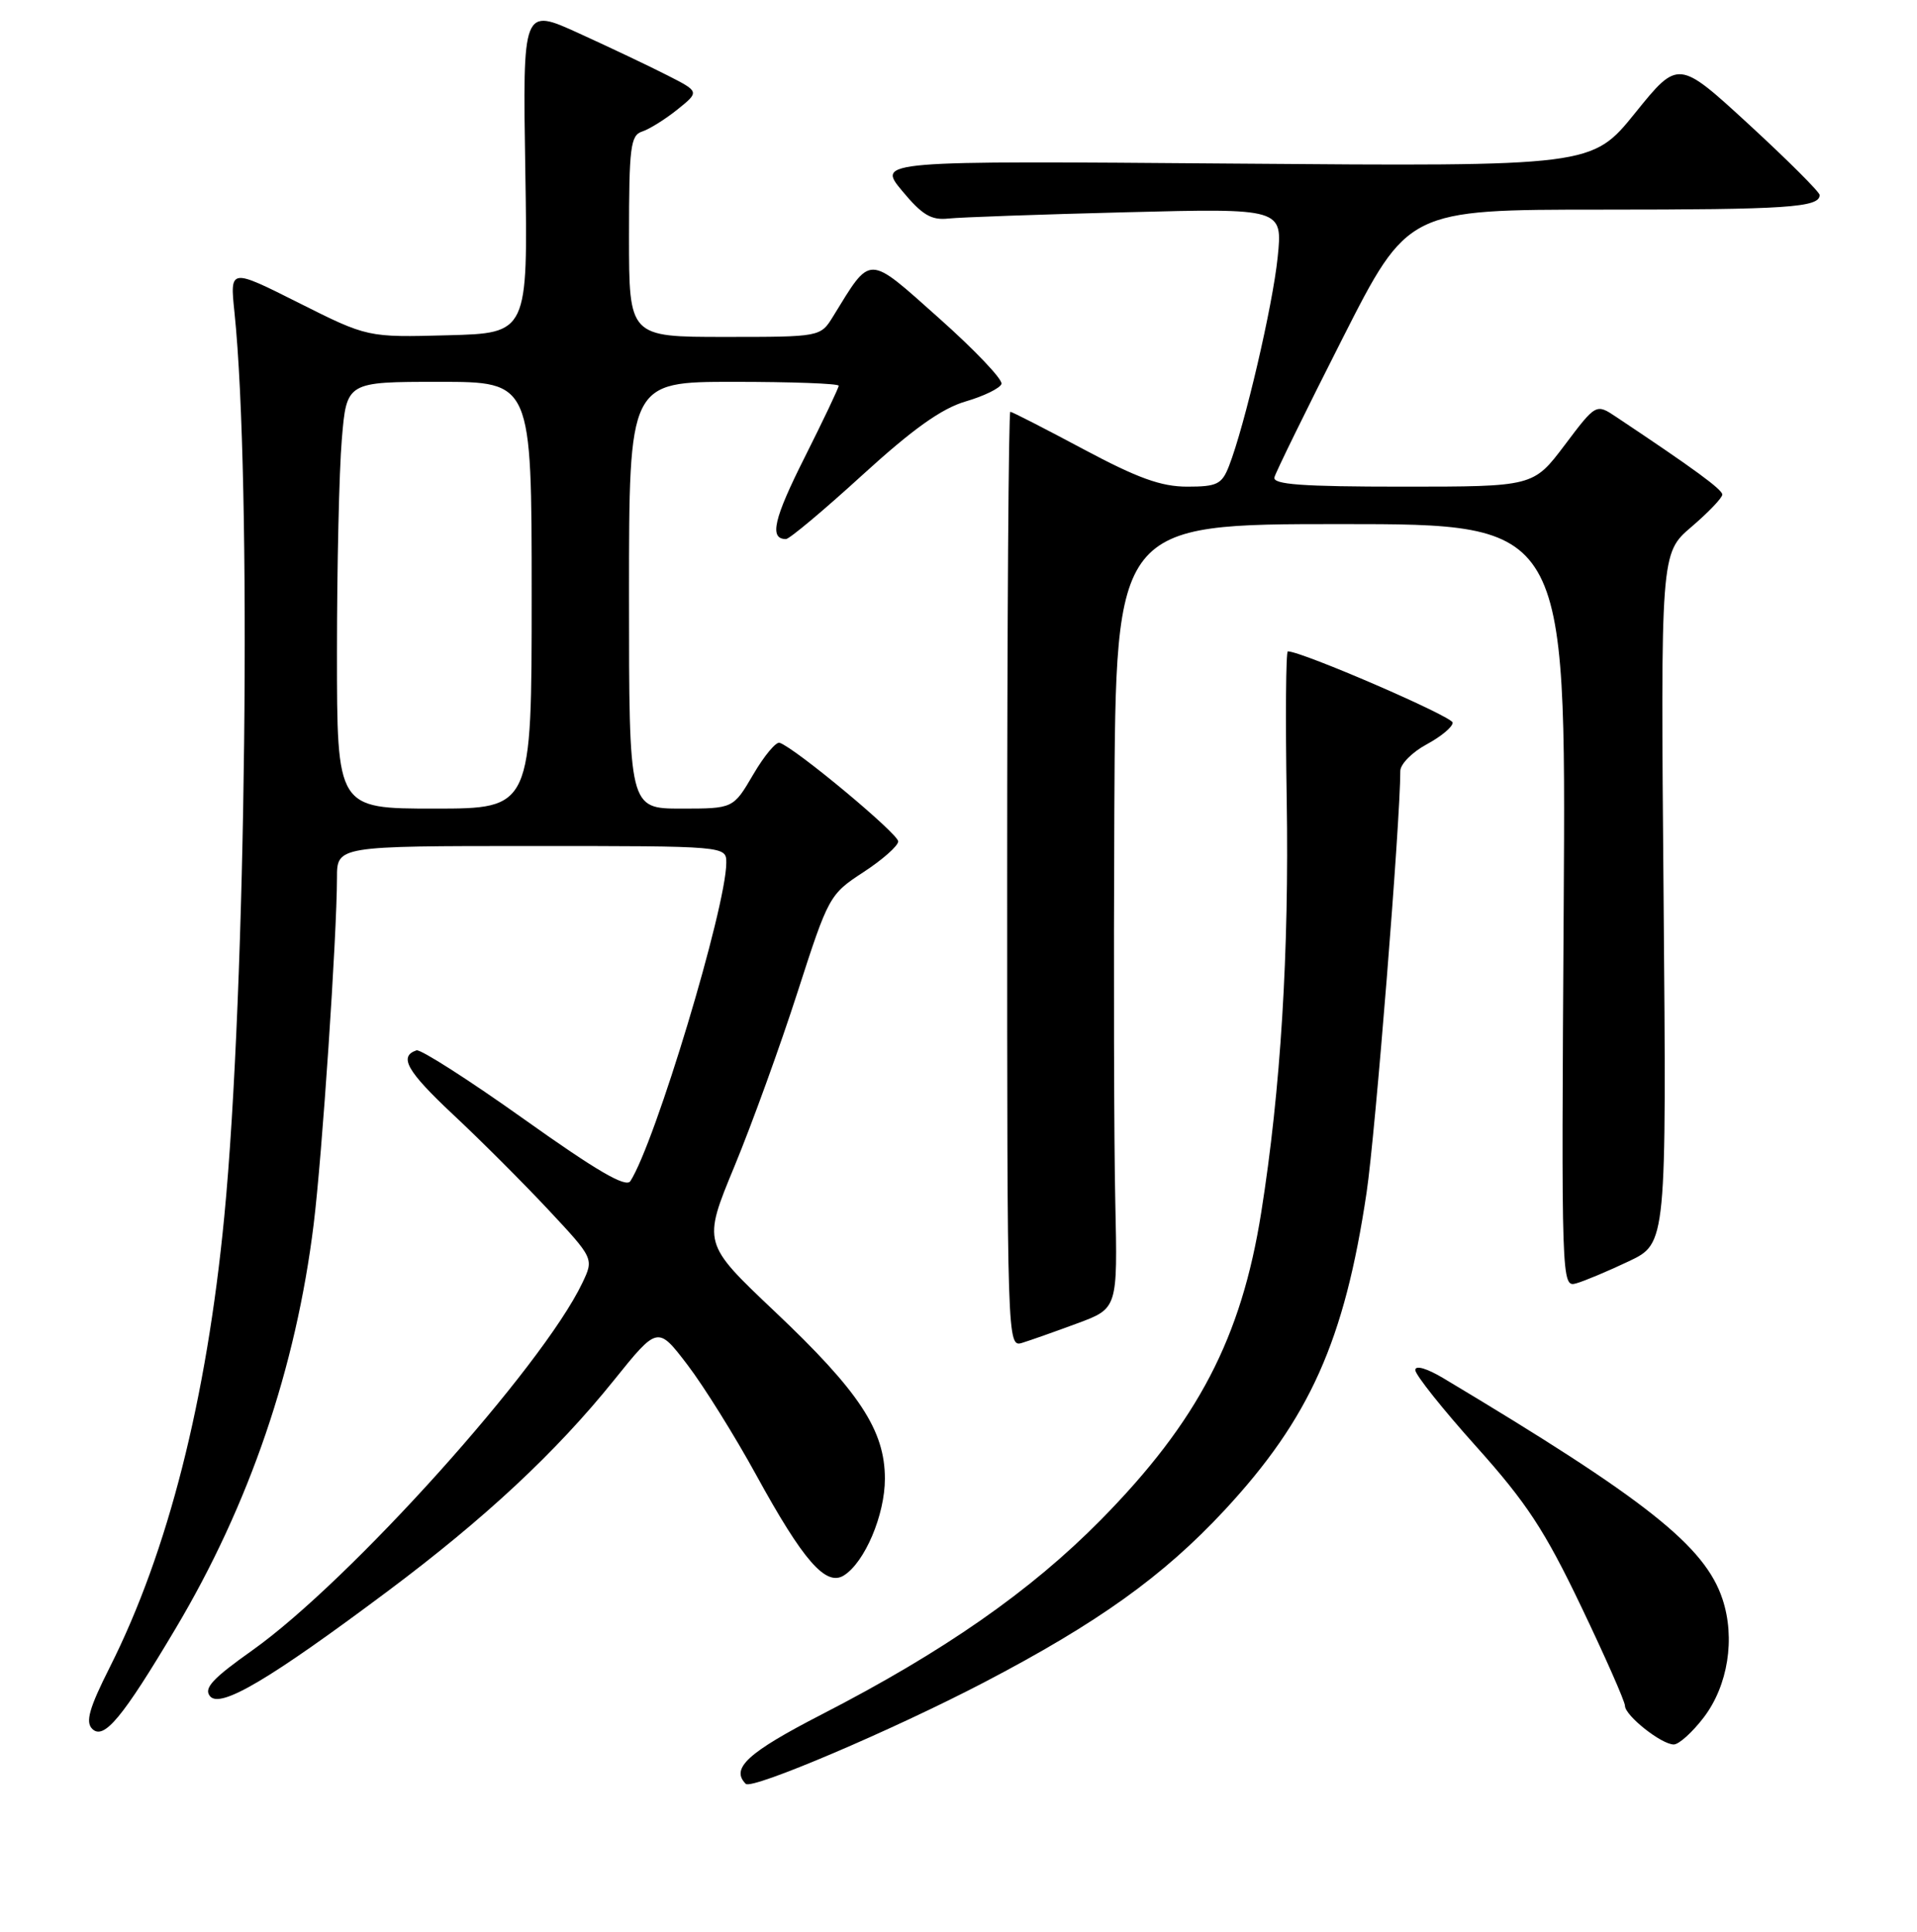 <?xml version="1.0" encoding="UTF-8" standalone="no"?>
<!DOCTYPE svg PUBLIC "-//W3C//DTD SVG 1.1//EN" "http://www.w3.org/Graphics/SVG/1.1/DTD/svg11.dtd" >
<svg xmlns="http://www.w3.org/2000/svg" xmlns:xlink="http://www.w3.org/1999/xlink" version="1.1" viewBox="0 0 256 258">
 <g >
 <path fill="currentColor"
d=" M 131.43 224.70 C 146.61 216.77 155.35 210.51 163.51 201.73 C 174.91 189.45 179.55 179.08 182.50 159.26 C 183.67 151.40 187.00 109.77 187.00 102.98 C 187.00 102.07 188.57 100.47 190.50 99.43 C 192.43 98.39 194.00 97.09 193.99 96.52 C 193.99 95.71 173.86 87.00 171.98 87.00 C 171.72 87.00 171.65 95.89 171.83 106.75 C 172.16 127.13 171.03 145.53 168.43 161.92 C 165.77 178.72 159.96 189.85 147.00 203.01 C 137.61 212.53 126.02 220.61 109.71 229.00 C 99.87 234.07 97.53 236.20 99.59 238.26 C 100.42 239.08 119.21 231.08 131.43 224.70 Z  M 227.52 229.39 C 230.76 225.14 231.76 218.83 230.03 213.60 C 227.69 206.51 219.83 200.28 192.75 184.08 C 190.56 182.77 189.00 182.31 189.00 182.99 C 189.00 183.62 192.66 188.22 197.14 193.21 C 203.87 200.72 206.29 204.41 211.14 214.55 C 214.36 221.28 217.00 227.26 217.00 227.83 C 217.00 229.14 221.87 233.00 223.52 233.00 C 224.20 233.00 226.00 231.38 227.52 229.39 Z  M 23.46 217.50 C 33.31 200.94 39.53 182.70 41.89 163.50 C 43.02 154.36 44.99 125.00 45.00 117.25 C 45.00 113.00 45.00 113.00 71.00 113.00 C 97.00 113.00 97.00 113.00 96.99 115.25 C 96.97 121.19 87.51 152.59 84.18 157.76 C 83.59 158.67 79.69 156.40 69.99 149.49 C 62.63 144.25 56.16 140.11 55.62 140.29 C 53.21 141.10 54.36 143.10 60.48 148.84 C 64.09 152.21 69.80 157.92 73.18 161.53 C 79.32 168.10 79.32 168.10 77.76 171.37 C 72.41 182.59 46.76 211.14 33.72 220.41 C 28.37 224.20 27.17 225.50 28.05 226.56 C 29.43 228.22 35.98 224.34 51.76 212.54 C 64.76 202.82 74.25 193.97 81.98 184.36 C 87.83 177.09 87.83 177.09 91.81 182.30 C 93.99 185.16 98.12 191.78 100.98 197.00 C 107.27 208.48 110.29 211.94 112.70 210.42 C 115.49 208.66 118.17 202.34 118.17 197.51 C 118.17 191.03 114.77 185.87 103.45 175.16 C 93.83 166.05 93.83 166.05 98.08 155.78 C 100.42 150.12 104.21 139.65 106.51 132.50 C 110.63 119.72 110.77 119.45 115.29 116.50 C 117.82 114.85 119.92 113.00 119.95 112.39 C 119.99 111.39 106.22 99.92 104.11 99.21 C 103.63 99.05 102.04 100.96 100.58 103.46 C 97.92 108.00 97.92 108.00 90.96 108.00 C 84.00 108.00 84.00 108.00 84.00 79.50 C 84.00 51.00 84.00 51.00 98.00 51.00 C 105.70 51.00 112.00 51.23 112.00 51.52 C 112.00 51.81 109.96 56.10 107.47 61.06 C 103.31 69.33 102.70 72.00 104.96 72.00 C 105.42 72.00 110.00 68.16 115.15 63.46 C 121.90 57.30 125.74 54.56 128.95 53.62 C 131.39 52.91 133.55 51.85 133.74 51.28 C 133.93 50.70 130.18 46.75 125.39 42.49 C 115.74 33.90 116.40 33.91 111.26 42.25 C 109.57 45.00 109.57 45.00 96.78 45.00 C 84.00 45.00 84.00 45.00 84.00 31.57 C 84.00 19.66 84.20 18.07 85.75 17.57 C 86.71 17.26 88.83 15.94 90.46 14.63 C 93.42 12.25 93.42 12.25 89.12 10.06 C 86.75 8.85 81.44 6.33 77.31 4.45 C 69.80 1.02 69.80 1.02 70.15 22.76 C 70.50 44.50 70.50 44.50 59.80 44.78 C 49.09 45.07 49.09 45.07 39.89 40.45 C 30.70 35.83 30.70 35.83 31.31 41.70 C 33.64 64.03 32.88 132.27 29.95 162.50 C 27.59 186.94 22.43 207.25 14.68 222.65 C 11.92 228.12 11.39 229.99 12.31 230.91 C 13.86 232.46 16.35 229.46 23.46 217.50 Z  M 143.88 176.75 C 149.25 174.76 149.25 174.76 148.94 160.63 C 148.76 152.86 148.71 129.29 148.81 108.25 C 149.00 70.00 149.00 70.00 179.07 70.00 C 209.13 70.00 209.13 70.00 208.82 120.99 C 208.50 171.57 208.52 171.97 210.50 171.41 C 211.60 171.10 214.76 169.77 217.52 168.46 C 222.55 166.07 222.55 166.07 222.16 119.98 C 221.76 73.89 221.76 73.89 225.88 70.37 C 228.15 68.43 230.00 66.49 230.00 66.06 C 230.00 65.38 226.26 62.64 215.85 55.70 C 213.14 53.89 213.14 53.89 208.95 59.45 C 204.76 65.00 204.76 65.00 187.31 65.00 C 173.83 65.00 169.93 64.71 170.19 63.75 C 170.37 63.06 174.45 54.74 179.26 45.25 C 188.01 28.00 188.01 28.00 213.92 28.00 C 238.67 28.00 243.00 27.71 243.00 26.05 C 243.00 25.65 238.75 21.41 233.56 16.63 C 224.12 7.95 224.12 7.95 218.36 15.09 C 212.59 22.23 212.59 22.23 164.86 21.85 C 117.13 21.47 117.13 21.47 120.47 25.49 C 123.15 28.72 124.36 29.44 126.65 29.19 C 128.22 29.02 138.90 28.64 150.40 28.35 C 171.29 27.82 171.29 27.82 170.62 34.38 C 169.96 40.83 166.22 56.86 164.12 62.25 C 163.17 64.68 162.53 65.00 158.55 65.00 C 155.06 65.00 151.94 63.87 144.69 60.00 C 139.54 57.25 135.15 55.00 134.92 55.00 C 134.69 55.00 134.50 83.12 134.50 117.49 C 134.50 179.51 134.51 179.97 136.50 179.36 C 137.60 179.02 140.92 177.85 143.88 176.75 Z  M 45.00 87.15 C 45.00 75.68 45.29 62.86 45.65 58.65 C 46.29 51.00 46.29 51.00 58.65 51.00 C 71.00 51.00 71.00 51.00 71.00 79.50 C 71.00 108.00 71.00 108.00 58.00 108.00 C 45.00 108.00 45.00 108.00 45.00 87.15 Z "/>
</g>
</svg>